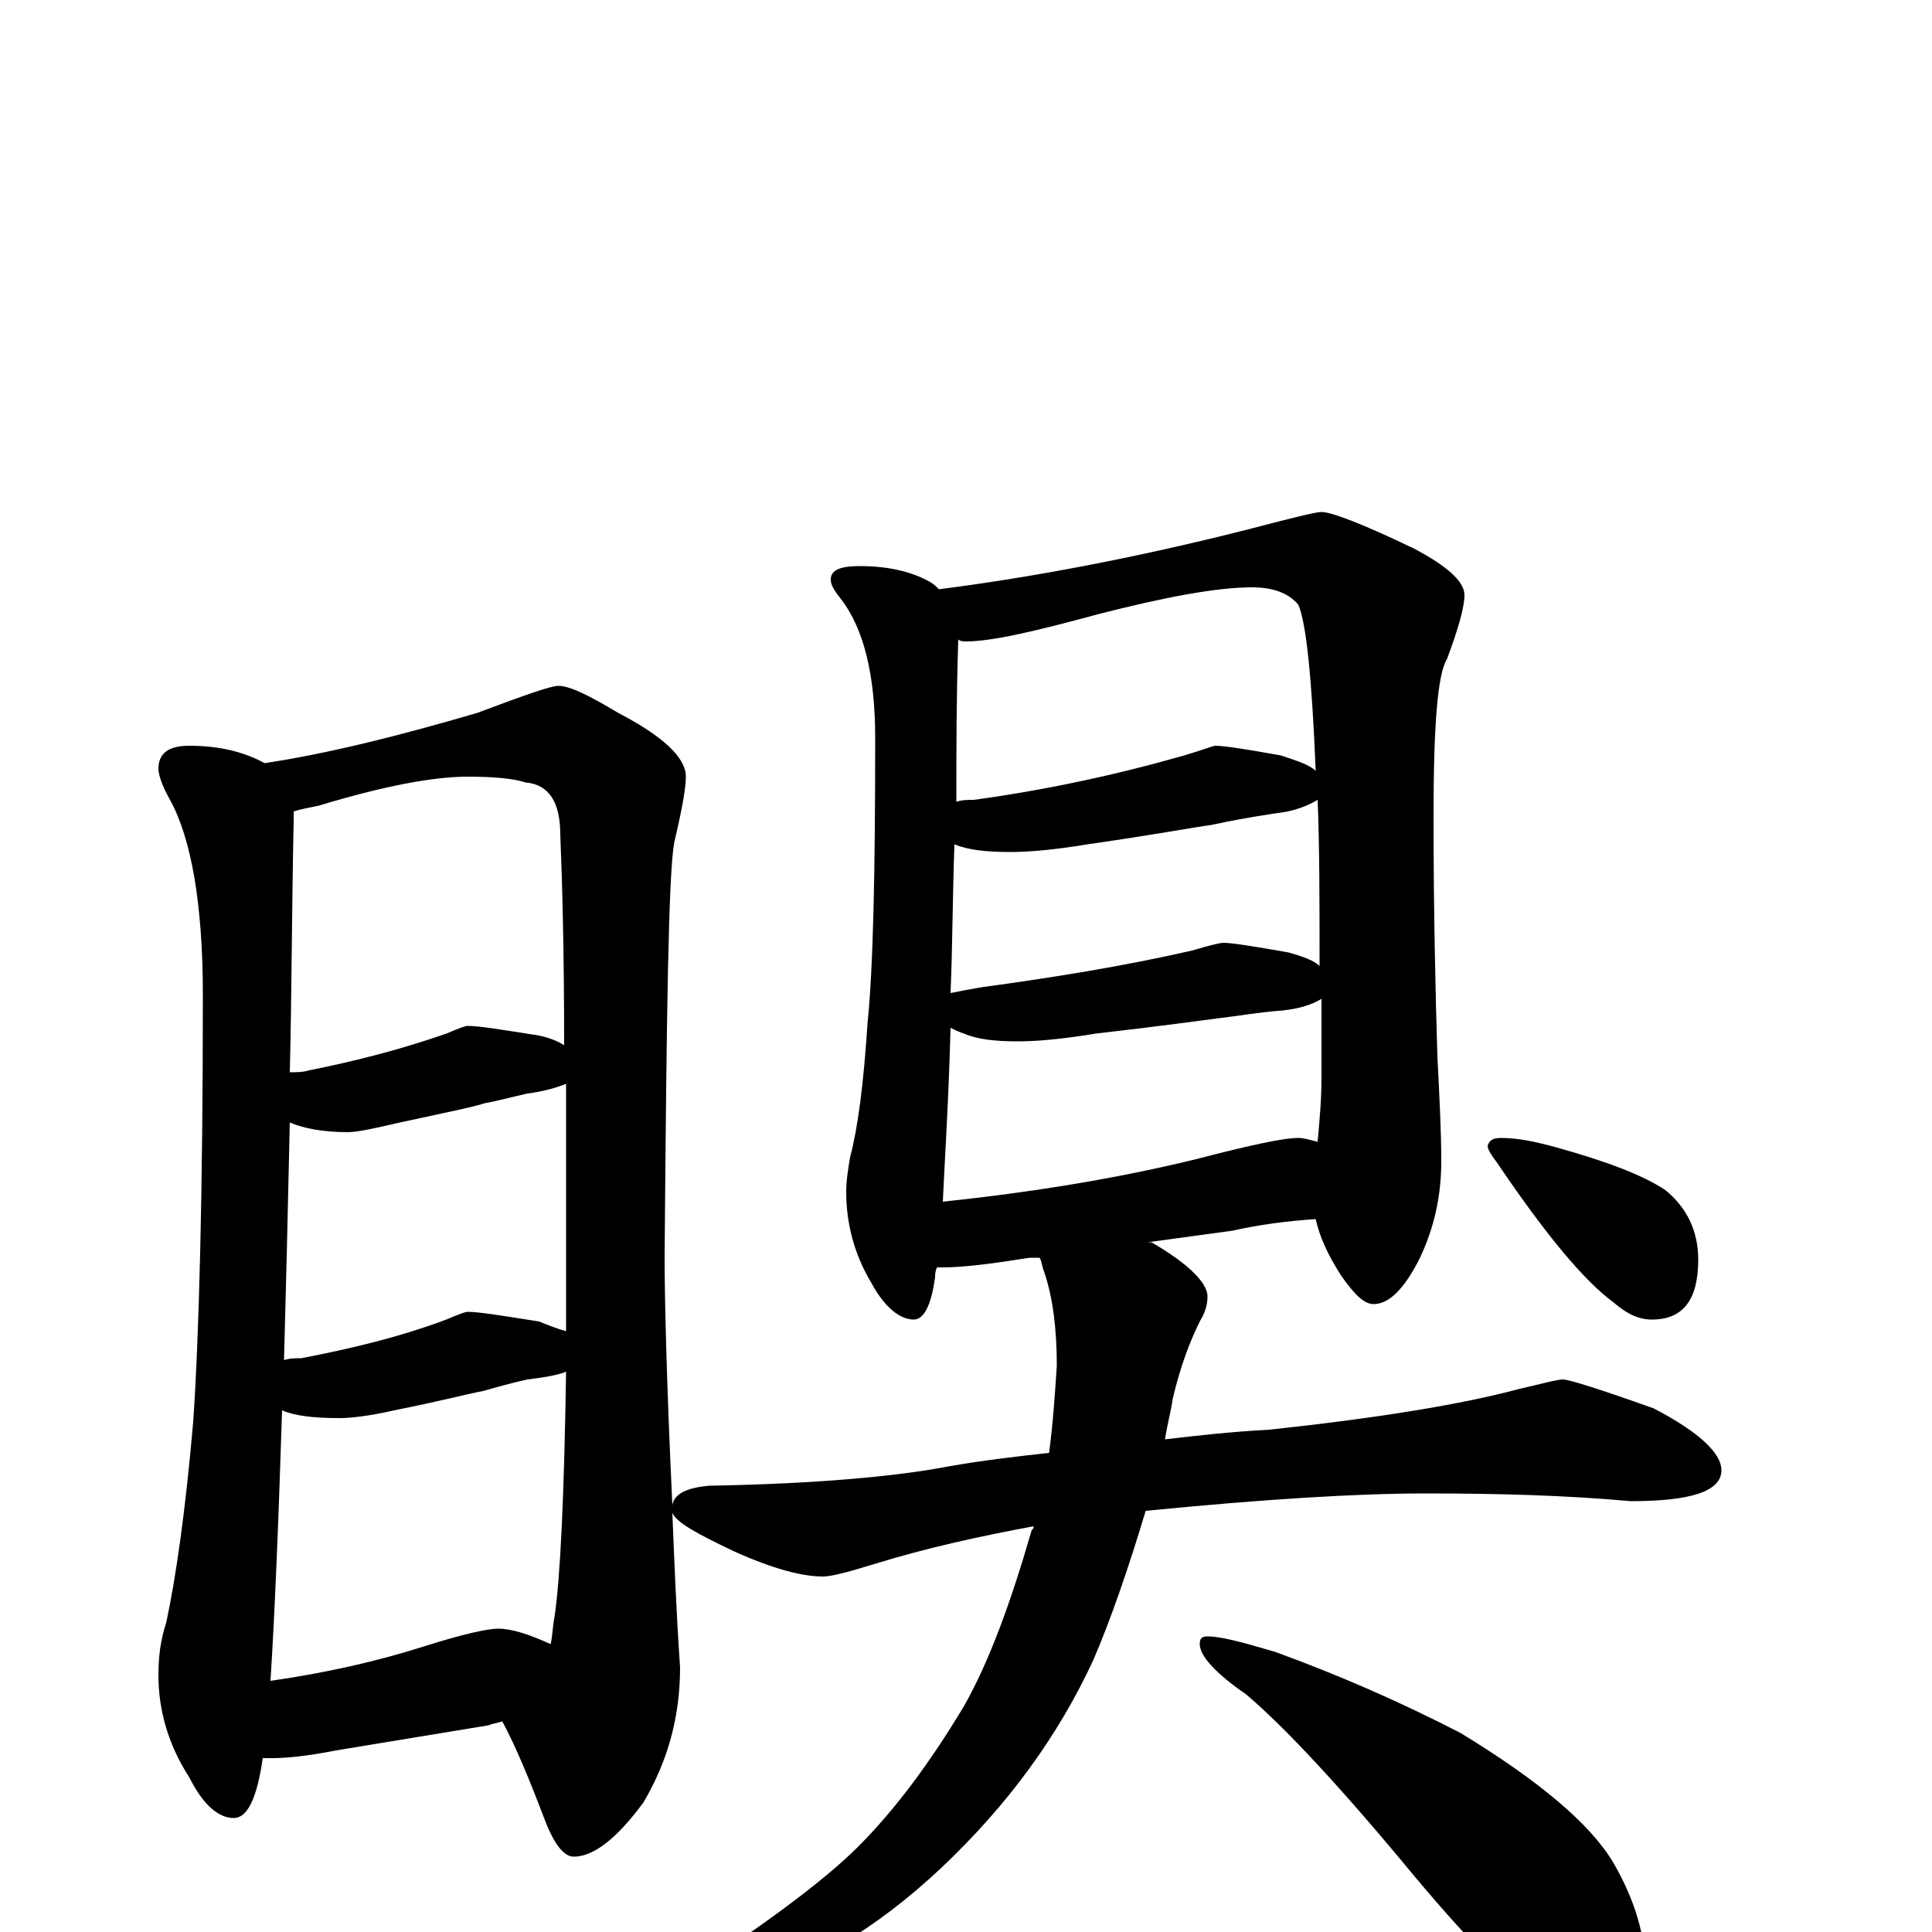 <?xml version="1.0" encoding="utf-8" ?>
<!DOCTYPE svg PUBLIC "-//W3C//DTD SVG 1.1//EN" "http://www.w3.org/Graphics/SVG/1.1/DTD/svg11.dtd">
<svg version="1.1" id="Layer_1" xmlns="http://www.w3.org/2000/svg" xmlns:xlink="http://www.w3.org/1999/xlink" x="0px" y="145px" width="1000px" height="1000px" viewBox="0 0 1000 1000" enable-background="new 0 0 1000 1000" xml:space="preserve">
<g id="Layer_1">
<path id="glyph" transform="matrix(1 0 0 -1 0 1000)" d="M98,614C113,614 126,611 137,605C170,610 206,619 247,631C271,640 285,645 289,645C295,645 305,640 320,631C343,619 355,608 355,598C355,592 353,581 349,564C346,548 345,476 344,349C344,328 345,285 348,221C349,227 356,230 367,231C424,232 465,236 491,241C508,244 525,246 543,248C545,263 546,278 547,293C547,312 545,329 540,343C539,346 539,348 538,349l-5,0C514,346 499,344 488,344C487,344 486,344 485,344C484,342 484,340 484,339C482,324 478,317 473,317C466,317 458,323 451,336C442,351 438,367 438,383C438,389 439,395 440,401C444,416 447,439 449,470C452,499 453,549 453,618C453,651 447,674 436,689C432,694 430,697 430,700C430,705 435,707 445,707C460,707 472,704 481,699C483,698 485,696 486,695C533,701 587,711 646,726C669,732 681,735 684,735C689,735 705,729 732,716C749,707 758,699 758,692C758,686 755,675 749,659C744,651 742,624 742,577C742,528 743,486 744,453C745,433 746,415 746,399C746,380 742,364 735,349C727,333 719,325 711,325C706,325 701,330 694,340C687,351 683,360 681,369C666,368 651,366 638,363l-44,-6C595,357 595,357 596,357C615,346 625,336 625,329C625,325 624,321 621,316C616,306 611,293 607,276C606,269 604,262 603,255C620,257 638,259 657,260C713,266 756,273 786,281C799,284 806,286 809,286C812,286 828,281 856,271C879,259 891,248 891,239C891,228 875,223 844,223C811,226 776,227 738,227C702,227 654,224 593,218C584,188 575,162 566,141C548,102 522,66 487,33C454,2 418,-20 378,-31C363,-35 352,-38 344,-39C339,-39 336,-38 336,-35C336,-33 341,-30 350,-26C395,3 427,27 444,44C463,63 481,87 499,117C512,140 523,170 534,208C535,209 535,209 535,210C508,205 480,199 451,190C438,186 430,184 426,184C415,184 400,188 380,197C361,206 350,212 348,217C349,193 350,166 352,137C352,112 346,89 333,67C319,48 307,39 297,39C292,39 287,45 282,58C274,79 267,96 260,109C257,108 255,108 253,107l-79,-13C159,91 148,90 141,90C139,90 137,90 136,90C133,69 128,59 121,59C113,59 105,66 98,80C87,97 82,115 82,133C82,142 83,151 86,160C91,183 96,218 100,264C103,308 105,382 105,485C105,532 99,566 88,586C84,593 82,599 82,602C82,610 87,614 98,614M140,130C168,134 195,140 220,148C239,154 252,157 258,157C265,157 274,154 285,149C286,153 286,158 287,163C290,183 292,225 293,290C288,288 281,287 273,286C264,284 257,282 250,280C244,279 229,275 204,270C191,267 181,266 176,266C163,266 153,267 146,270C144,207 142,161 140,130M147,296C150,297 153,297 156,297C182,302 207,308 231,317C238,320 241,321 242,321C248,321 260,319 279,316C284,314 289,312 293,311C293,318 293,326 293,333C293,372 293,408 293,439C288,437 281,435 273,434C264,432 257,430 251,429C245,427 230,424 207,419C194,416 185,414 180,414C167,414 157,416 150,419C149,373 148,332 147,296M150,445C153,445 157,445 160,446C185,451 208,457 231,465C238,468 241,469 242,469C248,469 260,467 279,464C284,463 289,461 292,459C292,508 291,544 290,568C290,585 284,594 272,595C266,597 256,598 242,598C224,598 198,593 165,583C160,582 155,581 152,580C152,578 152,576 152,575C151,528 151,485 150,445M488,378C535,383 578,390 619,400C646,407 664,411 672,411C675,411 678,410 682,409C683,420 684,431 684,442C684,456 684,470 684,483C679,480 673,478 664,477C651,476 640,474 631,473C623,472 602,469 567,465C549,462 536,461 527,461C515,461 506,462 499,465C496,466 494,467 492,468C491,430 489,400 488,378M492,486C497,487 502,488 508,489C545,494 582,500 617,508C627,511 632,512 633,512C638,512 650,510 667,507C674,505 680,503 683,500C683,533 683,562 682,586C677,583 670,580 660,579C647,577 636,575 627,573C619,572 598,568 563,563C545,560 532,559 523,559C511,559 501,560 494,563C493,534 493,509 492,486M495,585C498,586 501,586 504,586C541,591 578,599 613,609C623,612 628,614 629,614C634,614 646,612 663,609C672,606 678,604 681,601C679,650 676,678 672,687C667,693 659,696 648,696C630,696 603,691 568,682C535,673 513,668 500,668C499,668 497,668 496,669C495,639 495,611 495,585M625,153C632,153 643,150 660,145C693,133 725,119 756,103C797,78 823,56 835,36C846,17 852,-2 852,-23C852,-30 850,-37 846,-45C843,-51 838,-54 832,-54C827,-54 818,-50 806,-43C787,-32 763,-8 732,29C694,75 665,106 645,123C629,134 621,143 621,149C621,152 622,153 625,153M777,411C786,411 795,409 806,406C831,399 850,392 862,384C873,375 879,363 879,348C879,327 871,317 855,317C848,317 842,320 835,326C820,337 800,361 775,398C772,402 770,405 770,407C771,410 773,411 777,411z"/>
</g>
</svg>
